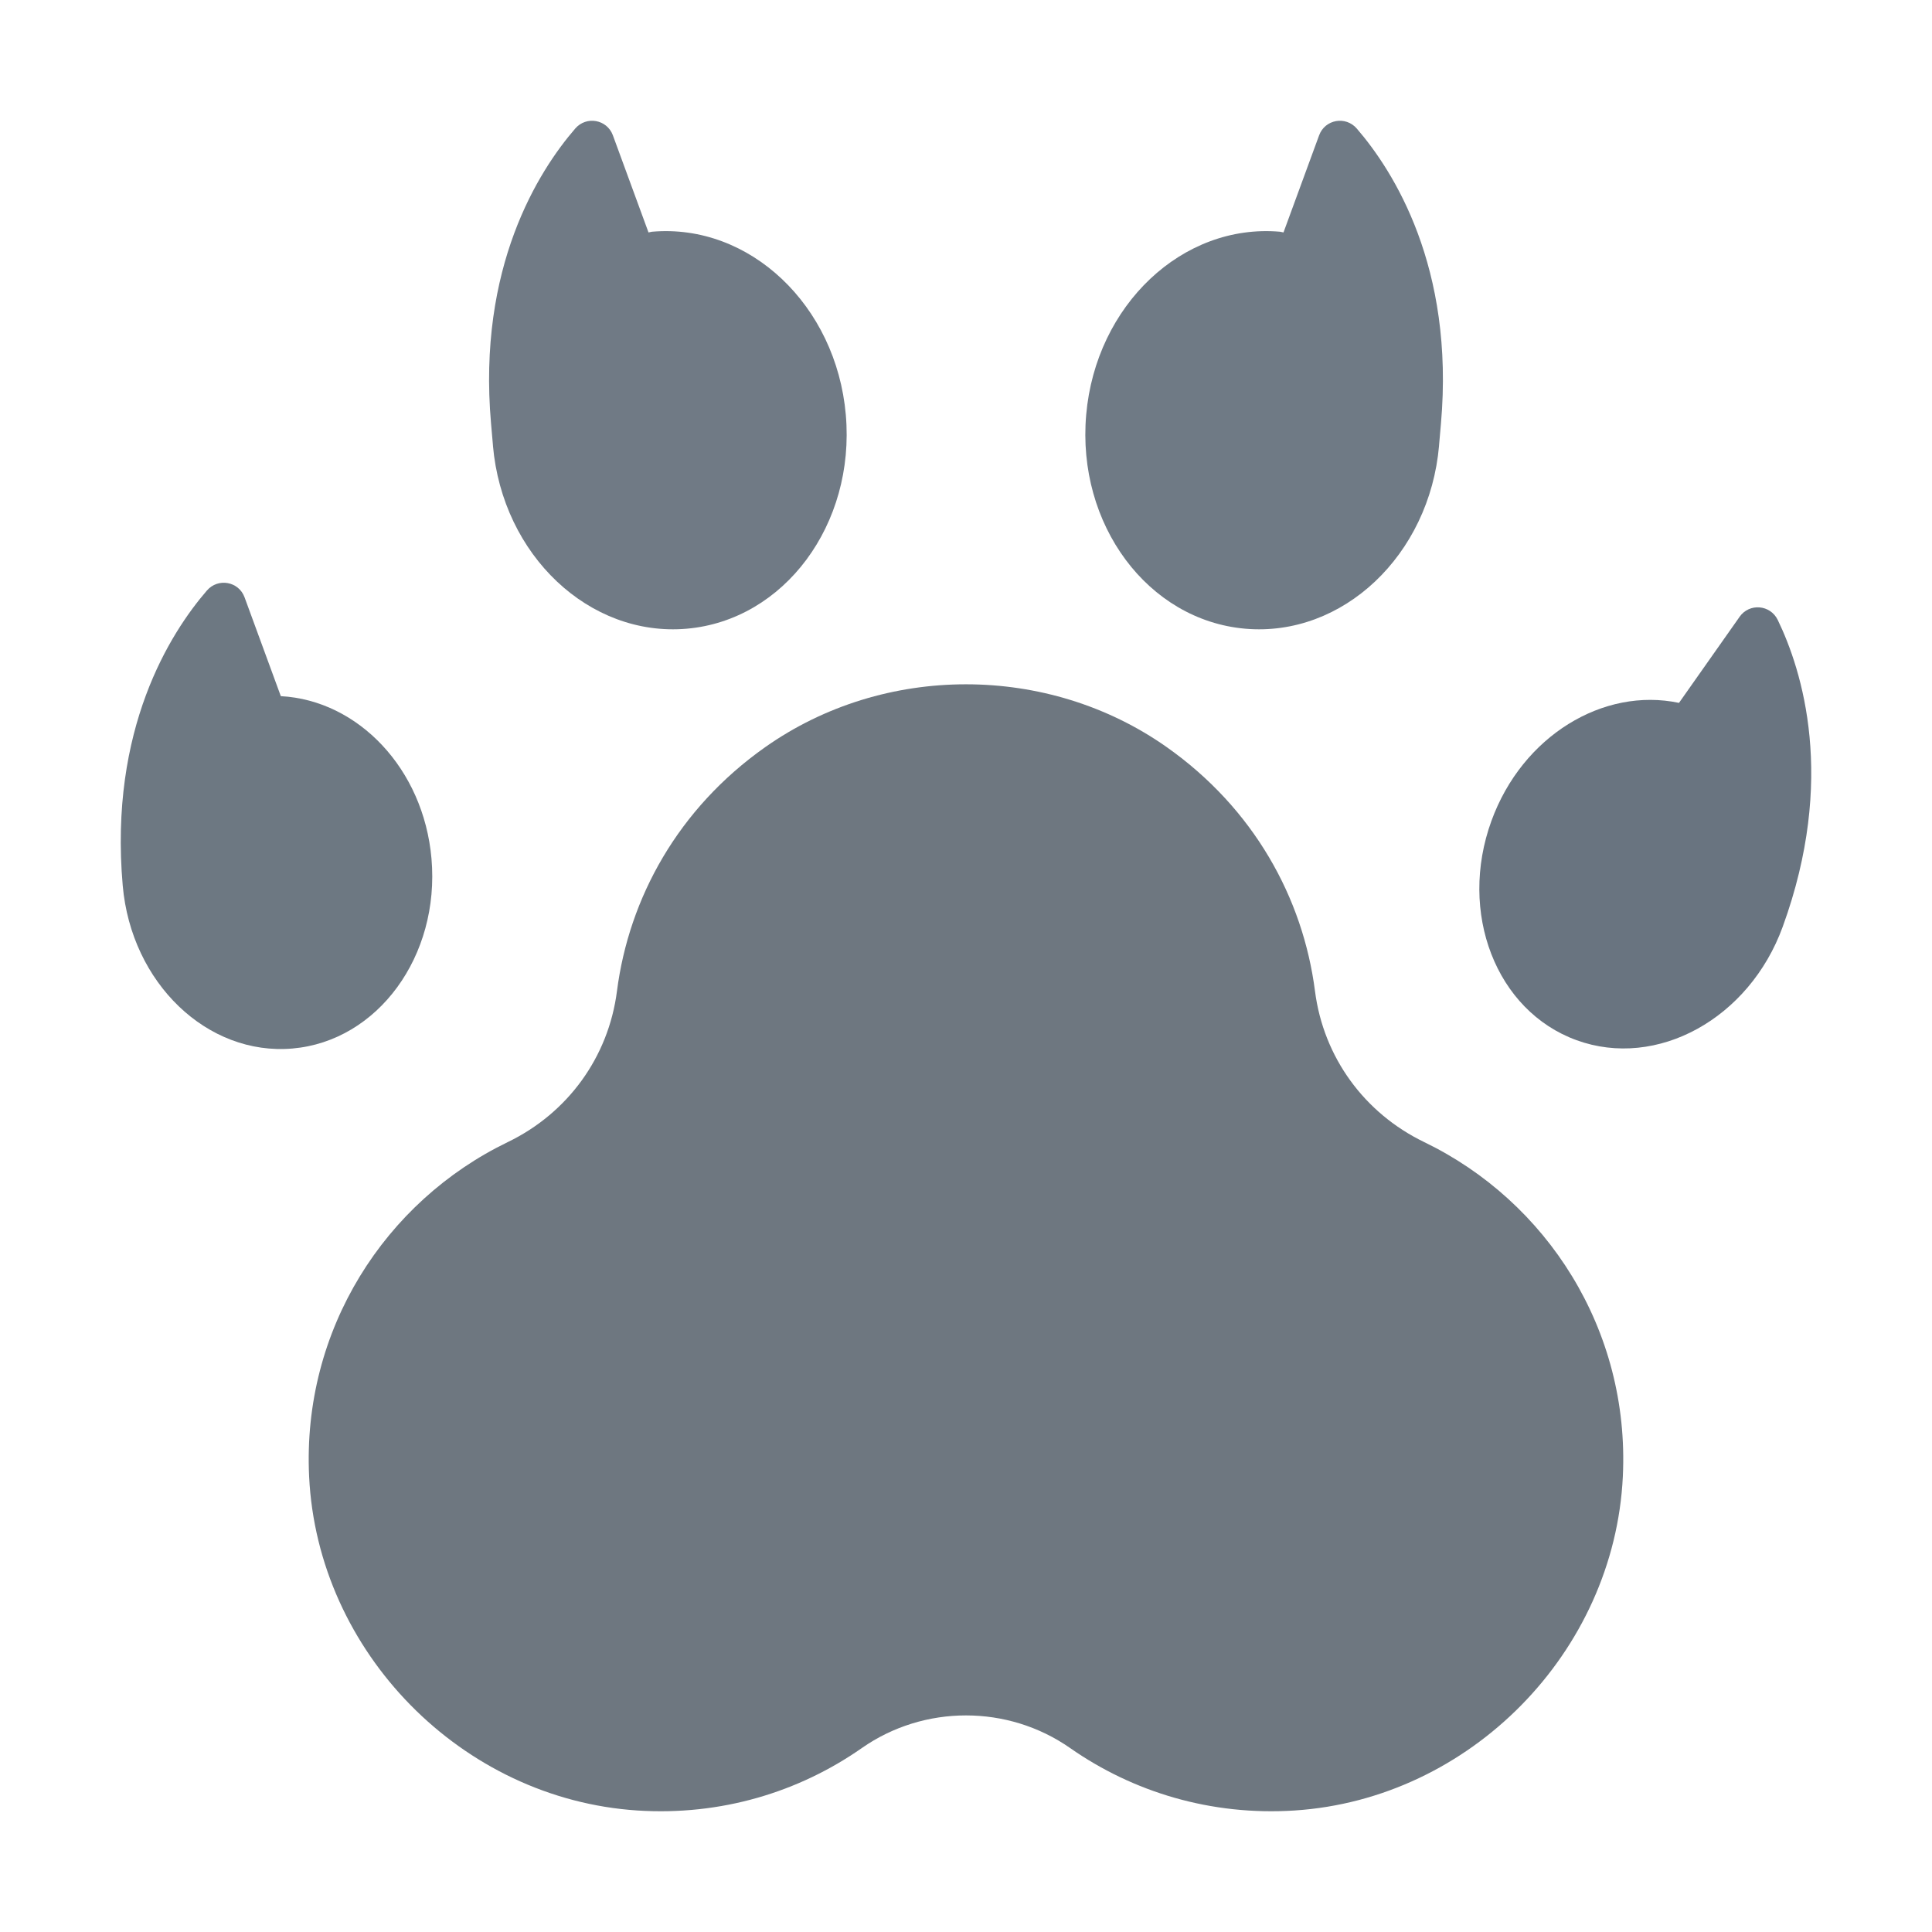 <svg id="Layer_1" data-name="Layer 1" xmlns="http://www.w3.org/2000/svg" viewBox="0 0 48 48">
  <defs>
    <style>
      .cls-1 {
        stroke-width: 0px;
      }
    </style>
  </defs>
  <path class="cls-1" d="M32.671,24.626c-.298-2.319-1.524-4.541-3.684-6.064-2.952-2.081-7.023-2.081-9.975,0-2.16,1.523-3.386,3.745-3.684,6.064-.211,1.64-1.224,3.03-2.713,3.749-3.047,1.472-5.11,4.658-4.935,8.308.209,4.365,3.793,8.014,8.154,8.298,2.081.135,4.017-.459,5.579-1.552,1.545-1.08,3.628-1.08,5.173,0,1.562,1.092,3.497,1.687,5.579,1.552,4.361-.284,7.944-3.933,8.154-8.298.175-3.65-1.888-6.836-4.935-8.308-1.489-.72-2.502-2.109-2.713-3.749Z" id="id_146" style="fill: rgb(110, 119, 128);"></path>
  <path class="cls-1" d="M6.977,17.296l-.901-2.456c-.146-.397-.66-.488-.936-.168-.91,1.054-2.432,3.438-2.091,7.33.212,2.421,2.101,4.233,4.219,4.048s3.664-2.298,3.452-4.719c-.196-2.236-1.826-3.932-3.742-4.035Z" id="id_147" style="fill: rgb(109, 120, 130);"></path>
  <path class="cls-1" d="M12.247,11.072c.238,2.723,2.394,4.759,4.815,4.548s4.19-2.591,3.952-5.315-2.394-4.759-4.815-4.548c-.03.003-.057.014-.087.018l-.885-2.413c-.146-.397-.66-.488-.936-.168-.91,1.054-2.432,3.438-2.091,7.33l.048.548Z" id="id_148" style="fill: rgb(112, 122, 133);"></path>
  <path class="cls-1" d="M35.753,11.072c-.238,2.723-2.394,4.759-4.815,4.548s-4.19-2.591-3.952-5.315,2.394-4.759,4.815-4.548c.03.003.057.014.087.018l.885-2.413c.146-.397.66-.488.936-.168.91,1.054,2.432,3.438,2.091,7.33l-.048.548Z" id="id_149" style="fill: rgb(111, 122, 133);"></path>
  <path class="cls-1" d="M43.22,15.324l-1.506,2.139c-1.878-.397-3.891.819-4.659,2.929-.831,2.283.115,4.724,2.113,5.451s4.292-.534,5.123-2.818c1.336-3.672.483-6.368-.123-7.622-.184-.381-.704-.425-.948-.08Z" id="id_150" style="fill: rgb(105, 116, 128);"></path>
</svg>